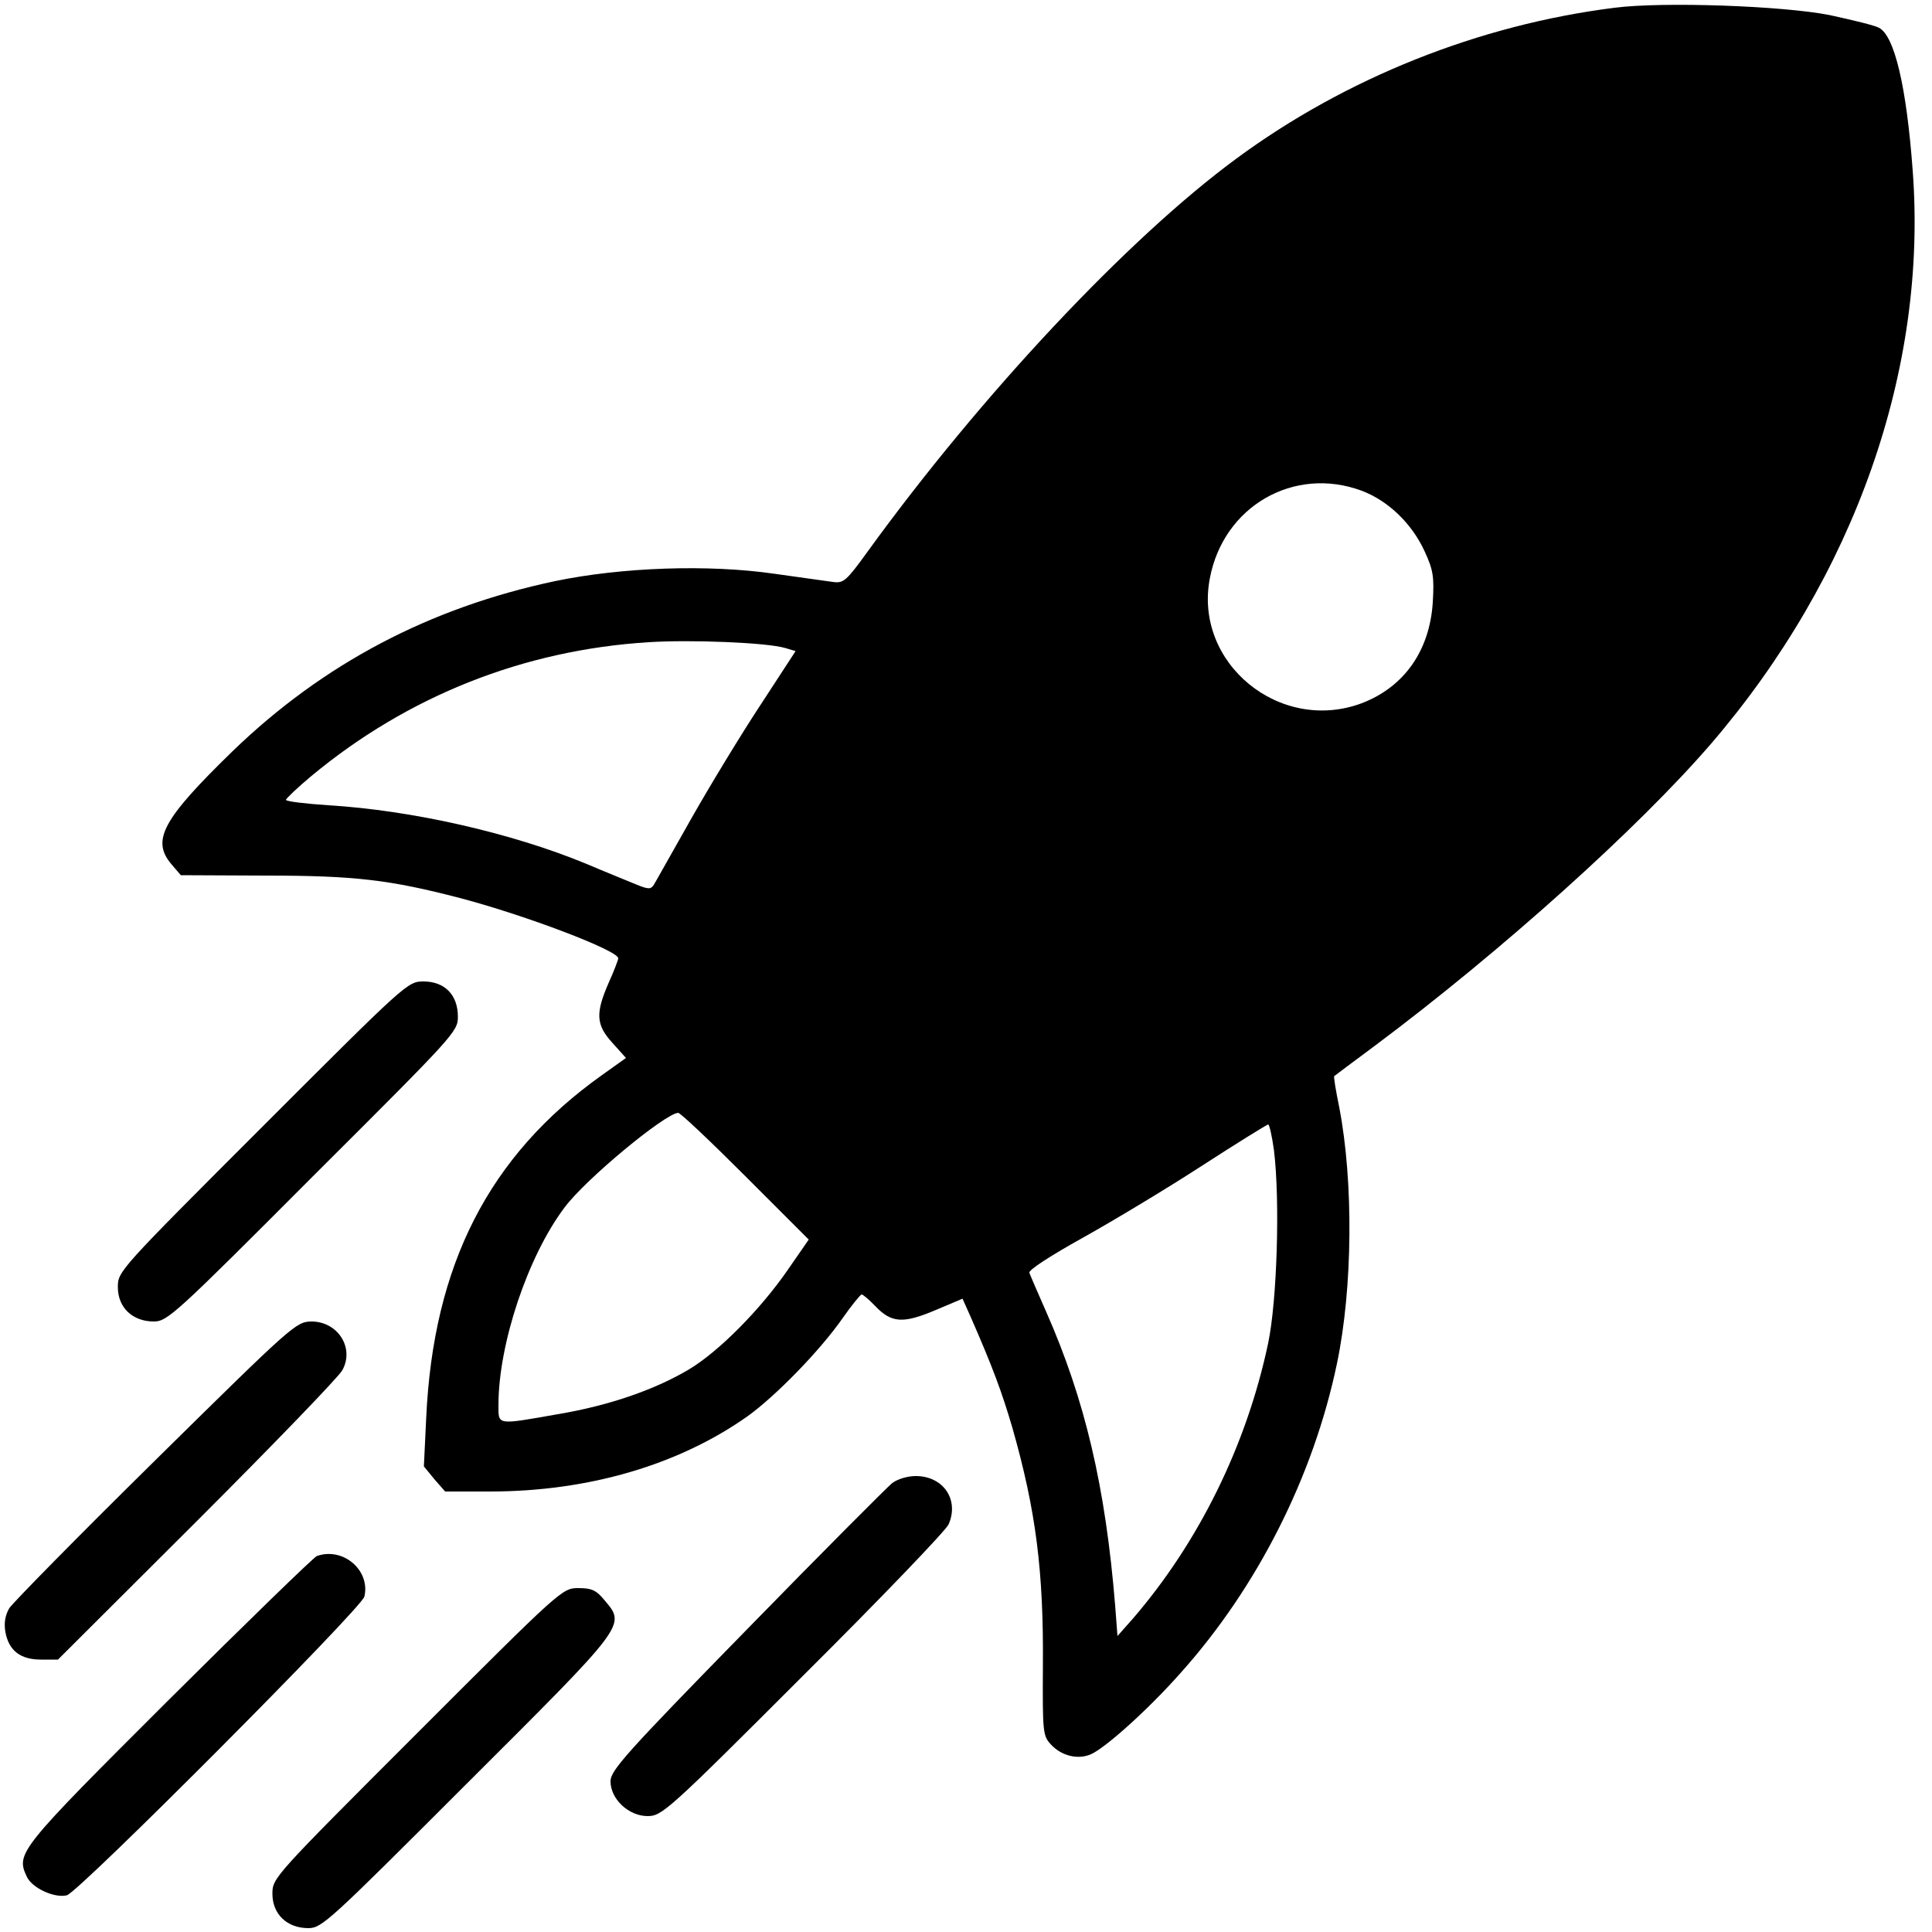 <?xml version="1.0" standalone="no"?>
<!DOCTYPE svg PUBLIC "-//W3C//DTD SVG 20010904//EN"
 "http://www.w3.org/TR/2001/REC-SVG-20010904/DTD/svg10.dtd">
<svg version="1.0" xmlns="http://www.w3.org/2000/svg"
 width="500pt" height="500pt" viewBox="0 0 500 500"
 preserveAspectRatio="xMidYMid meet">

<g transform="translate(0,500) scale(0.1,-0.1)"
fill="#000000" stroke="none">
<path d="M4179 4980 c-351 -44 -697 -182 -980 -391 -280 -206 -660 -611 -954
-1017 -55 -76 -62 -82 -90 -78 -16 2 -84 12 -150 21 -172 25 -396 17 -569 -19
-325 -69 -600 -214 -834 -440 -182 -177 -211 -231 -158 -293 l24 -28 219 -1
c232 0 322 -11 503 -58 171 -45 410 -136 410 -156 0 -4 -11 -33 -25 -64 -34
-78 -33 -108 10 -155 l35 -39 -63 -45 c-292 -208 -436 -491 -454 -887 l-6
-125 27 -33 28 -32 116 0 c255 0 489 69 667 195 71 51 186 168 246 254 23 33
46 61 49 61 3 0 19 -13 35 -30 42 -44 72 -46 155 -11 l71 30 21 -47 c57 -130
81 -195 108 -287 61 -214 81 -371 79 -617 -1 -173 0 -180 21 -203 27 -29 68
-39 101 -26 36 14 149 115 234 211 199 222 344 509 405 801 41 196 43 471 6
663 -9 44 -15 80 -13 81 1 1 49 37 107 80 325 243 680 562 868 780 372 433
561 970 522 1484 -16 217 -47 348 -87 369 -10 6 -68 20 -128 33 -121 24 -431
35 -556 19z m-655 -1250 c69 -26 130 -85 163 -157 22 -48 25 -65 21 -132 -8
-125 -74 -219 -184 -261 -212 -79 -435 104 -393 323 35 187 218 292 393 227z
m-1492 -407 l27 -8 -88 -135 c-49 -74 -130 -207 -180 -295 -50 -88 -94 -167
-99 -175 -8 -12 -14 -12 -48 2 -21 9 -79 32 -128 53 -194 80 -451 138 -666
151 -60 4 -110 10 -110 14 0 3 29 31 65 61 250 208 551 327 874 347 110 7 306
-1 353 -15z m-103 -1367 l164 -164 -54 -78 c-71 -103 -179 -212 -256 -258 -89
-53 -208 -94 -340 -116 -159 -28 -153 -29 -153 24 0 158 76 385 171 511 55 74
260 243 294 245 6 0 84 -74 174 -164z m1368 67 c16 -131 8 -389 -15 -499 -56
-265 -180 -516 -351 -714 l-39 -44 -6 79 c-25 307 -78 532 -178 759 -22 50
-42 96 -44 102 -3 7 56 45 137 90 79 44 217 127 308 186 91 59 169 107 173
108 3 0 10 -30 15 -67z"/>
<path d="M680 2085 c-372 -372 -375 -375 -375 -416 0 -53 38 -89 93 -89 35 0
55 18 411 375 368 367 376 375 376 414 0 56 -34 91 -89 91 -41 0 -45 -4 -416
-375z"/>
<path d="M403 1222 c-199 -196 -369 -369 -379 -384 -11 -19 -14 -39 -10 -62 9
-48 39 -71 92 -71 l44 0 361 360 c198 198 367 373 375 389 32 58 -12 126 -80
126 -40 -1 -47 -7 -403 -358z"/>
<path d="M2308 1161 c-13 -11 -183 -181 -376 -379 -313 -320 -352 -364 -352
-392 0 -46 47 -90 96 -90 37 0 52 13 402 363 200 199 370 376 377 392 28 64
-14 125 -85 125 -22 0 -48 -8 -62 -19z"/>
<path d="M820 973 c-8 -3 -180 -170 -383 -372 -388 -387 -396 -397 -368 -457
13 -30 72 -57 104 -49 31 8 763 743 770 773 16 68 -55 129 -123 105z"/>
<path d="M1080 515 c-372 -372 -375 -375 -375 -416 0 -53 38 -89 93 -89 35 0
54 18 409 373 415 414 413 410 358 475 -22 27 -34 32 -68 32 -42 0 -44 -2
-417 -375z"/>
</g>
</svg>
